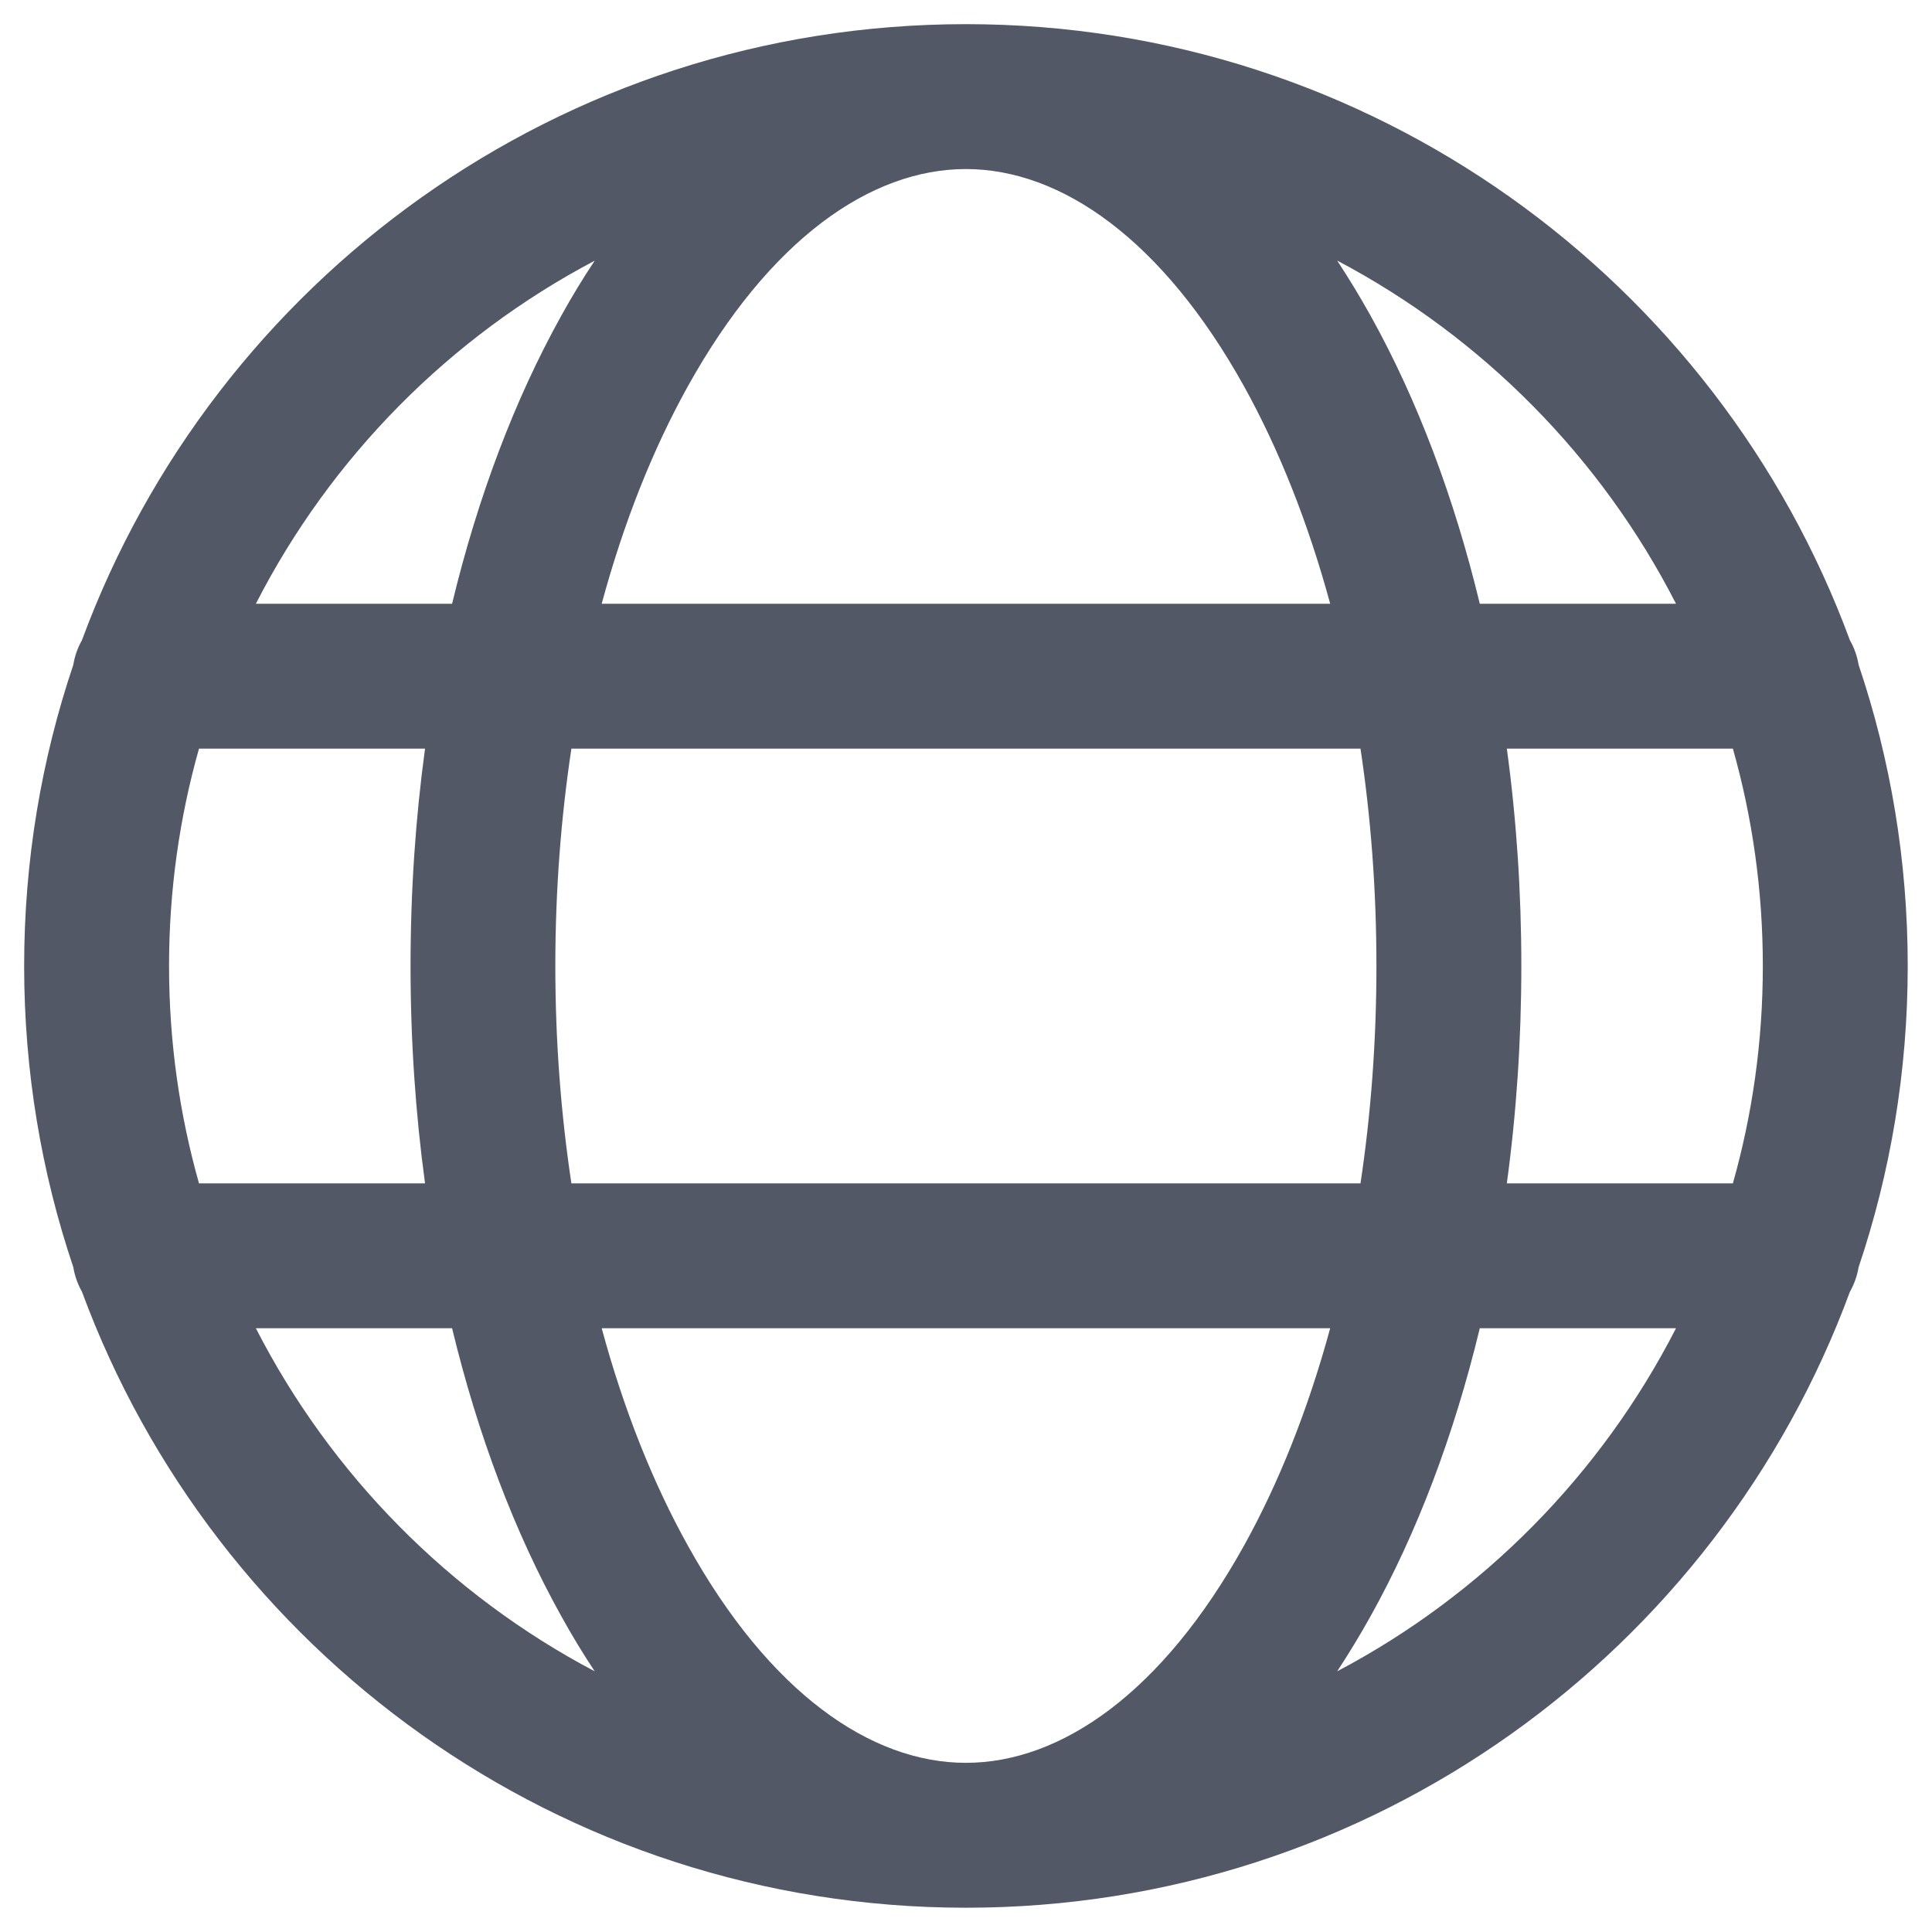 <svg width="16" height="16" viewBox="0 0 16 16" fill="none" xmlns="http://www.w3.org/2000/svg">
<g id="icons" clip-path="url(#clip0_376_7174)">
<path id="Union" fill-rule="evenodd" clip-rule="evenodd" d="M7.997 1.4C7.21 1.401 6.372 1.983 5.696 3.2C5.409 3.716 5.166 4.323 4.983 5H11.016C10.832 4.323 10.589 3.716 10.303 3.2C9.626 1.982 8.787 1.4 7.999 1.4L7.997 1.4ZM4.647 2.617C4.264 3.306 3.958 4.113 3.744 5H2.119C2.739 3.788 3.722 2.793 4.925 2.159C4.827 2.306 4.734 2.459 4.647 2.617ZM3.52 6.2H1.648C1.486 6.772 1.4 7.376 1.4 8C1.4 8.624 1.486 9.227 1.648 9.8H3.52C3.441 9.22 3.4 8.617 3.4 8C3.4 7.382 3.441 6.779 3.52 6.2ZM3.744 11H2.119C2.739 12.211 3.722 13.207 4.925 13.841C4.827 13.693 4.734 13.54 4.647 13.382C4.264 12.694 3.958 11.887 3.744 11ZM0.607 10.494C0.619 10.567 0.644 10.636 0.679 10.698C1.777 13.675 4.638 15.797 7.995 15.799L7.999 15.799H7.999C11.359 15.799 14.222 13.676 15.32 10.698C15.355 10.636 15.38 10.568 15.392 10.495C15.656 9.711 15.799 8.872 15.799 8C15.799 7.127 15.656 6.288 15.392 5.505C15.38 5.432 15.355 5.363 15.32 5.302C14.222 2.324 11.359 0.2 7.999 0.2C4.641 0.2 1.778 2.323 0.679 5.301C0.644 5.363 0.619 5.432 0.607 5.506C0.343 6.289 0.2 7.128 0.2 8C0.2 8.872 0.343 9.711 0.607 10.494ZM14.351 9.8C14.513 9.227 14.599 8.624 14.599 8C14.599 7.376 14.513 6.772 14.351 6.2H12.479C12.558 6.779 12.599 7.382 12.599 8C12.599 8.617 12.558 9.22 12.479 9.8H14.351ZM11.016 11C10.832 11.676 10.589 12.284 10.303 12.799C9.626 14.018 8.787 14.599 7.999 14.599C7.212 14.599 6.372 14.018 5.696 12.799C5.409 12.284 5.166 11.676 4.983 11H11.016ZM11.267 9.8H4.732C4.646 9.229 4.599 8.626 4.599 8C4.599 7.374 4.646 6.77 4.732 6.2H11.267C11.353 6.77 11.399 7.374 11.399 8C11.399 8.626 11.353 9.229 11.267 9.8ZM12.255 11H13.88C13.26 12.211 12.277 13.207 11.074 13.841C11.171 13.693 11.264 13.54 11.352 13.382C11.735 12.694 12.041 11.887 12.255 11ZM11.074 2.158C12.277 2.793 13.26 3.788 13.88 5H12.255C12.041 4.113 11.735 3.306 11.352 2.617C11.264 2.459 11.171 2.306 11.074 2.158Z" fill="#525866"/>
</g>
<defs>
<clipPath id="clip0_376_7174">
<rect width="16" height="16" fill="white"/>
</clipPath>
</defs>
</svg>
